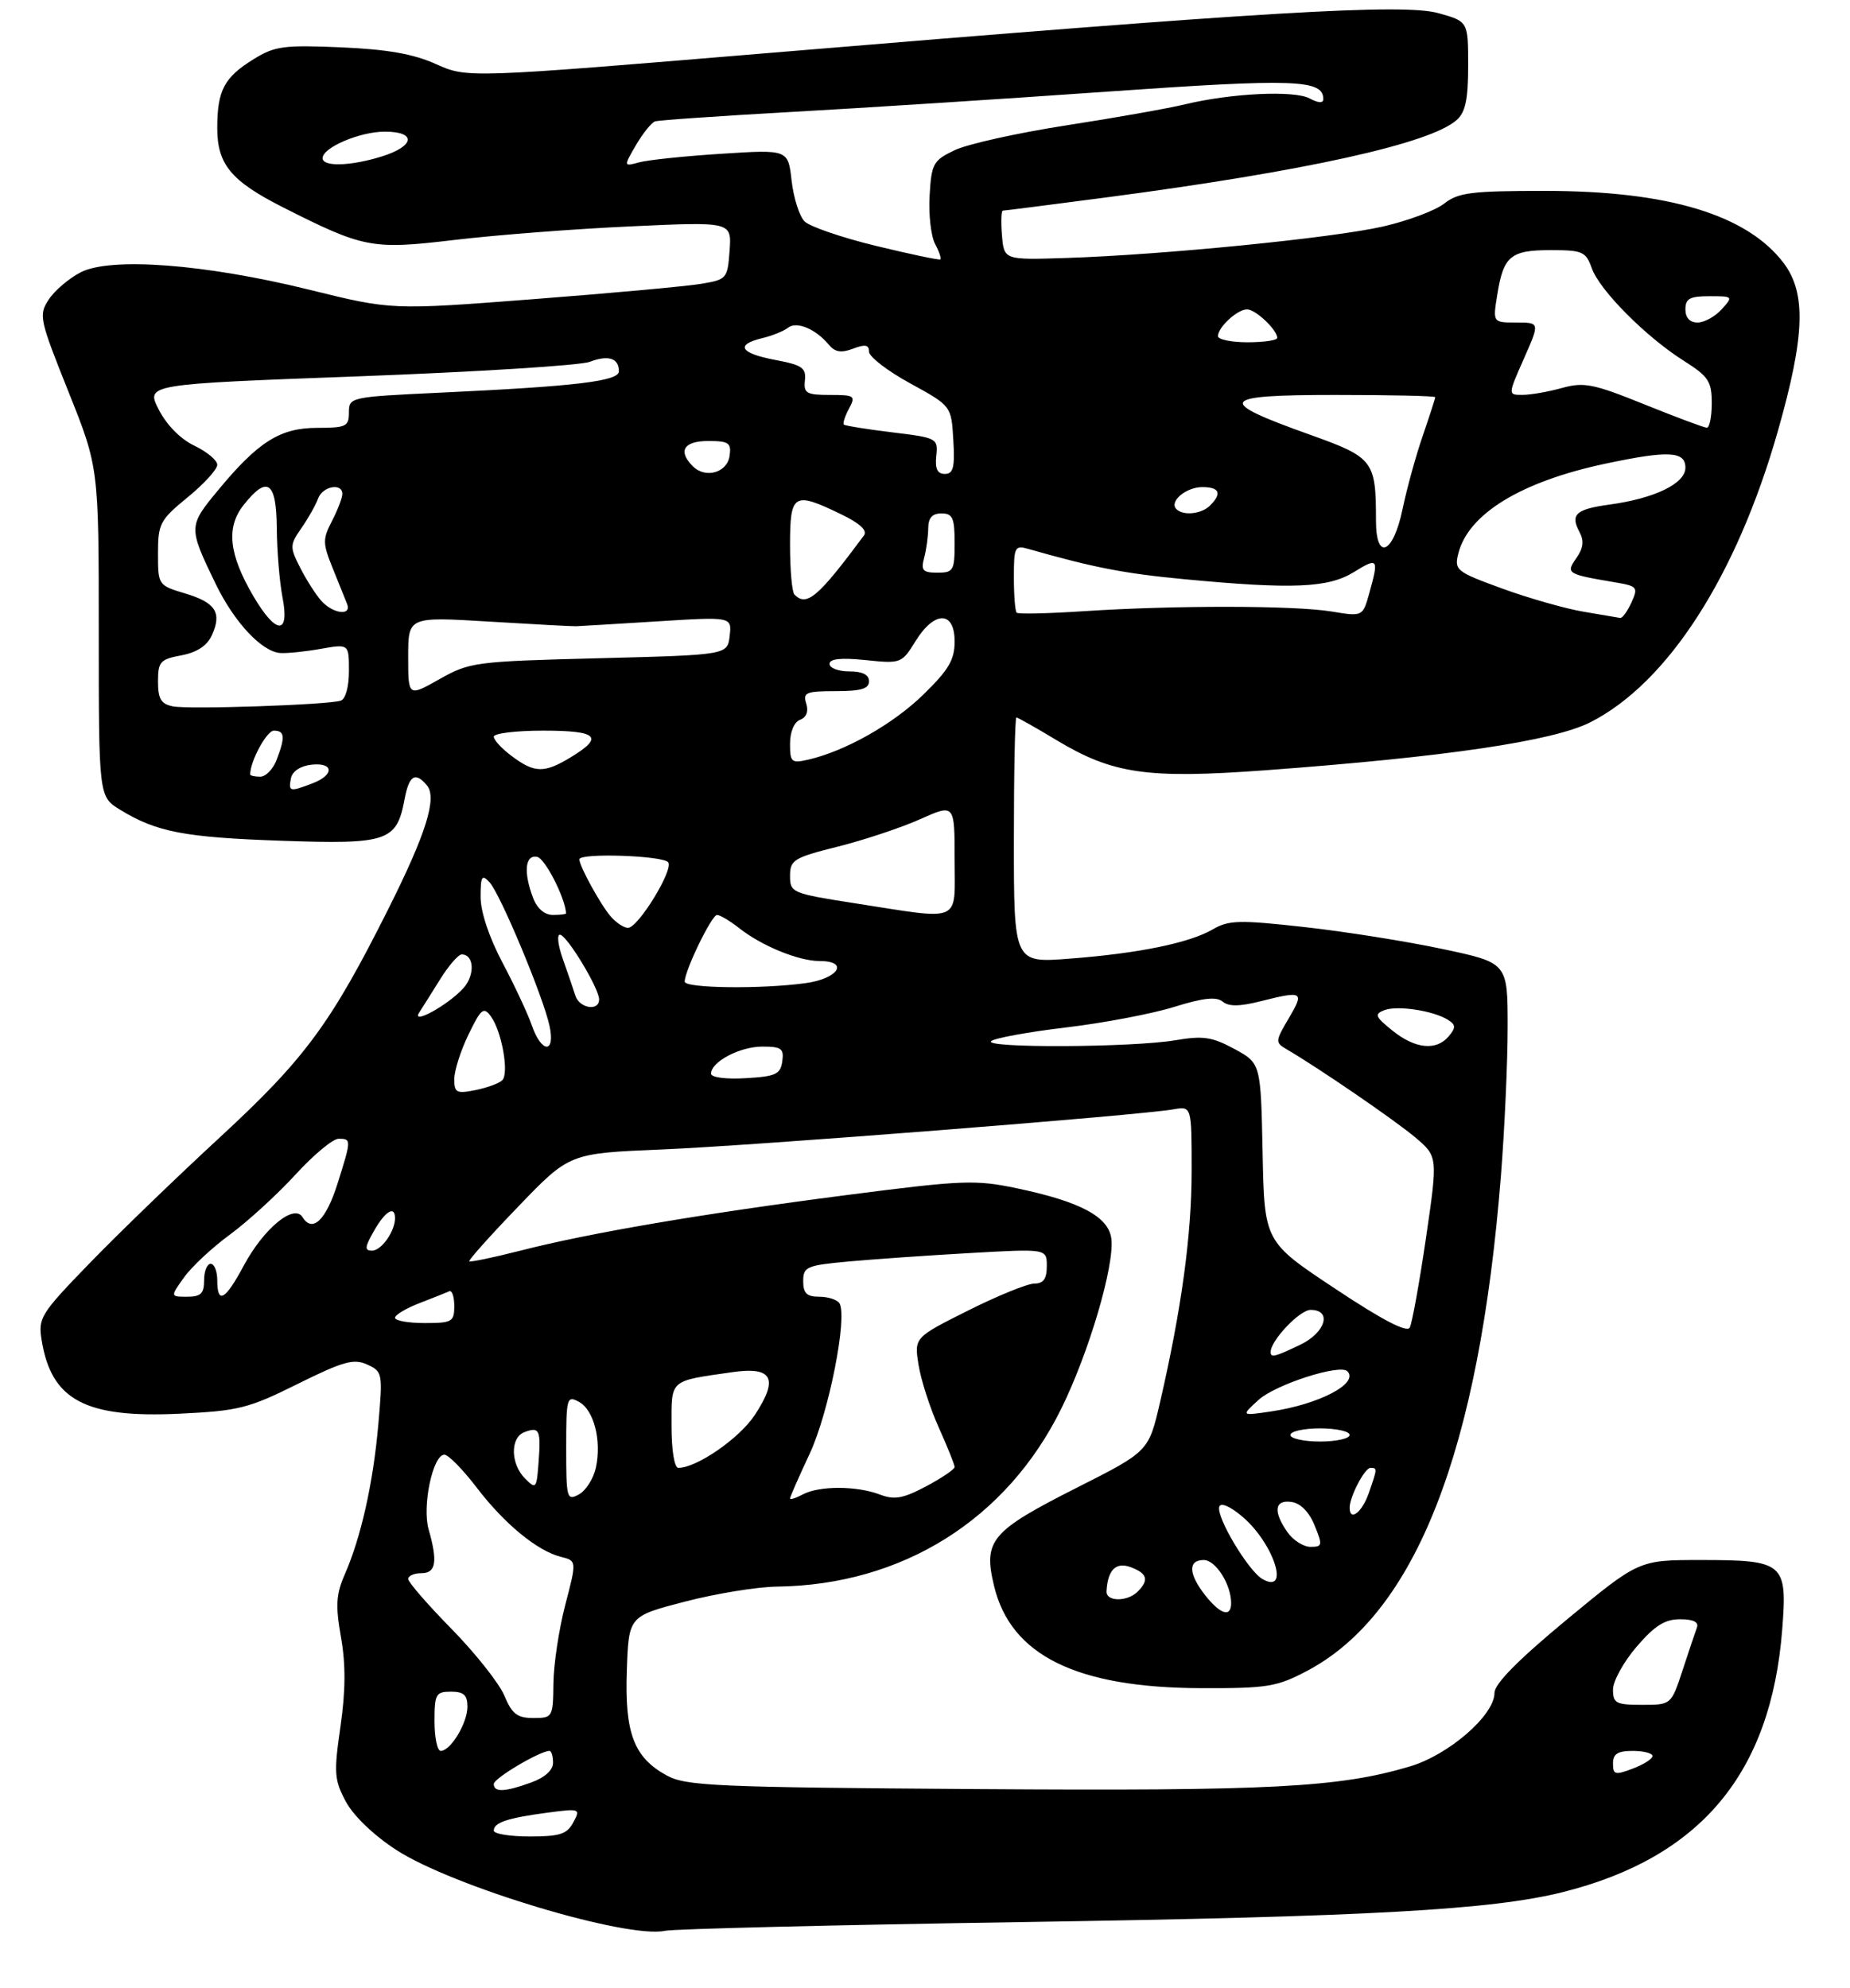 <?xml version="1.0" encoding="UTF-8" standalone="no"?>
<!DOCTYPE svg PUBLIC "-//W3C//DTD SVG 1.1//EN" "http://www.w3.org/Graphics/SVG/1.1/DTD/svg11.dtd" >
<svg xmlns="http://www.w3.org/2000/svg" xmlns:xlink="http://www.w3.org/1999/xlink" version="1.1" viewBox="0 0 281 302">
 <g >
 <path fill="currentColor"
d=" M 155.50 292.00 C 207.99 291.19 226.62 290.15 237.39 287.45 C 258.32 282.19 268.99 269.42 270.70 247.60 C 271.50 237.42 271.01 237.00 258.27 237.00 C 248.93 237.00 248.93 237.00 237.96 246.07 C 230.55 252.21 227.00 255.81 227.00 257.19 C 227.00 260.58 220.06 266.61 214.12 268.37 C 203.37 271.56 193.02 272.10 148.50 271.80 C 108.67 271.53 104.19 271.33 101.27 269.73 C 96.28 267.01 94.87 263.29 95.21 253.74 C 95.50 245.54 95.50 245.54 104.00 243.33 C 108.67 242.11 114.97 241.08 118.00 241.04 C 137.05 240.80 152.91 230.87 161.23 213.94 C 165.40 205.48 169.28 192.30 168.81 188.23 C 168.43 184.86 164.12 182.55 154.42 180.52 C 148.13 179.20 146.19 179.28 128.56 181.56 C 106.53 184.41 89.65 187.29 79.04 190.00 C 74.93 191.05 71.44 191.77 71.28 191.62 C 71.12 191.46 74.48 187.70 78.75 183.27 C 86.50 175.21 86.50 175.21 100.50 174.63 C 114.35 174.06 172.94 169.46 178.25 168.53 C 181.00 168.05 181.00 168.05 181.00 177.85 C 181.00 187.62 179.46 198.90 176.20 213.03 C 174.47 220.50 174.47 220.50 163.59 226.00 C 150.50 232.62 149.32 234.01 150.99 240.94 C 153.52 251.50 163.52 256.42 182.50 256.47 C 192.51 256.50 193.95 256.26 198.54 253.84 C 215.01 245.14 224.67 220.46 227.98 178.60 C 228.54 171.51 229.00 161.34 229.00 155.99 C 229.00 146.27 229.00 146.27 219.14 144.18 C 213.72 143.02 204.26 141.52 198.12 140.84 C 188.26 139.74 186.64 139.78 184.23 141.18 C 180.66 143.26 172.95 144.84 162.47 145.64 C 154.00 146.30 154.00 146.30 154.00 127.65 C 154.00 117.39 154.17 109.00 154.38 109.00 C 154.59 109.00 157.34 110.55 160.49 112.45 C 169.03 117.59 174.24 118.34 192.20 117.02 C 219.69 114.99 235.92 112.59 241.58 109.72 C 253.32 103.75 263.76 87.54 270.04 65.50 C 274.17 51.00 274.38 44.52 270.89 39.92 C 265.32 32.61 253.35 29.00 234.70 29.00 C 223.48 29.00 221.50 29.25 219.36 30.93 C 218.01 31.99 213.81 33.56 210.03 34.42 C 202.39 36.16 176.62 38.72 162.00 39.19 C 152.50 39.50 152.50 39.50 152.19 35.75 C 152.02 33.69 152.08 32.00 152.32 32.00 C 152.57 32.00 159.68 31.09 168.13 29.98 C 198.25 26.01 217.22 21.82 221.25 18.24 C 222.59 17.06 223.00 15.11 223.00 9.97 C 223.00 3.26 223.00 3.26 218.49 2.00 C 213.17 0.51 192.18 1.76 117.39 8.00 C 70.97 11.87 70.97 11.87 66.23 9.74 C 62.79 8.19 58.85 7.50 51.80 7.19 C 43.13 6.82 41.73 7.00 38.54 8.98 C 34.04 11.76 33.00 13.72 33.00 19.48 C 33.00 24.95 35.10 27.49 42.85 31.43 C 55.28 37.72 56.46 37.95 69.05 36.45 C 75.35 35.70 87.39 34.77 95.82 34.39 C 111.13 33.68 111.13 33.68 110.82 38.07 C 110.51 42.34 110.39 42.47 106.50 43.12 C 104.30 43.49 92.83 44.54 81.00 45.45 C 59.50 47.11 59.50 47.11 47.00 44.02 C 31.15 40.11 16.80 39.02 12.23 41.38 C 10.46 42.30 8.29 44.15 7.40 45.51 C 5.85 47.87 5.99 48.48 10.39 59.49 C 15.00 71.01 15.00 71.01 15.00 96.02 C 15.00 121.03 15.00 121.03 18.25 123.02 C 23.78 126.41 28.00 127.22 42.80 127.73 C 58.89 128.29 60.25 127.83 61.45 121.43 C 62.13 117.78 63.08 117.19 64.85 119.32 C 66.42 121.21 64.72 126.64 59.03 138.00 C 50.28 155.48 46.32 160.85 33.50 172.69 C 26.90 178.78 17.95 187.42 13.62 191.90 C 6.14 199.62 5.77 200.22 6.33 203.62 C 7.80 212.71 12.96 215.46 27.28 214.77 C 36.24 214.34 37.76 213.96 45.21 210.25 C 52.15 206.81 53.72 206.37 55.77 207.30 C 58.11 208.37 58.15 208.60 57.46 216.45 C 56.68 225.32 54.84 233.54 52.37 239.18 C 51.05 242.21 50.94 243.89 51.79 248.71 C 52.52 252.85 52.50 256.85 51.71 262.33 C 50.69 269.38 50.77 270.41 52.54 273.72 C 53.71 275.89 56.81 278.86 60.23 281.07 C 68.80 286.61 95.22 294.56 101.00 293.33 C 102.38 293.04 126.90 292.44 155.50 292.00 Z  M 75.00 278.11 C 75.00 276.89 77.07 276.19 83.10 275.39 C 88.11 274.73 88.20 274.76 87.08 276.86 C 86.12 278.65 85.03 279.00 80.46 279.00 C 77.46 279.00 75.00 278.60 75.00 278.11 Z  M 75.00 271.02 C 75.00 270.16 82.02 266.00 83.46 266.00 C 83.76 266.00 84.00 266.81 84.00 267.80 C 84.00 268.93 82.76 270.04 80.68 270.80 C 76.65 272.26 75.00 272.32 75.00 271.02 Z  M 245.00 267.91 C 245.00 266.45 245.71 266.00 248.00 266.00 C 249.65 266.00 251.00 266.35 251.00 266.78 C 251.00 267.21 249.65 268.07 248.00 268.69 C 245.32 269.71 245.00 269.62 245.00 267.91 Z  M 66.00 261.50 C 66.00 257.37 66.20 257.00 68.50 257.00 C 70.43 257.00 71.00 257.51 71.00 259.28 C 71.00 261.77 68.45 266.00 66.94 266.00 C 66.42 266.00 66.00 263.98 66.00 261.50 Z  M 76.61 257.61 C 75.83 255.74 72.22 251.18 68.60 247.48 C 64.97 243.79 62.00 240.36 62.00 239.88 C 62.00 239.40 62.90 239.00 64.00 239.00 C 66.22 239.00 66.51 237.27 65.11 232.37 C 64.09 228.83 65.74 221.00 67.50 221.00 C 68.10 221.00 70.27 223.21 72.34 225.91 C 76.58 231.48 81.58 235.60 85.17 236.51 C 87.61 237.12 87.61 237.12 85.86 243.81 C 84.90 247.49 84.09 252.86 84.06 255.75 C 84.00 260.90 83.94 261.00 81.01 261.00 C 78.56 261.00 77.77 260.39 76.61 257.61 Z  M 245.00 256.68 C 245.00 255.40 246.61 252.48 248.58 250.18 C 251.32 246.98 252.87 246.00 255.18 246.00 C 257.19 246.00 258.06 246.42 257.75 247.25 C 257.50 247.94 256.51 250.86 255.57 253.75 C 253.84 259.00 253.84 259.00 249.42 259.00 C 245.46 259.00 245.00 258.76 245.00 256.68 Z  M 183.07 242.37 C 180.51 239.11 180.42 237.00 182.84 237.00 C 184.65 237.00 187.00 240.70 187.00 243.55 C 187.00 245.77 185.37 245.28 183.07 242.37 Z  M 168.07 241.75 C 168.25 238.49 169.50 237.25 171.75 238.09 C 174.28 239.04 174.56 240.04 172.80 241.80 C 171.22 243.38 167.98 243.34 168.07 241.75 Z  M 191.77 239.90 C 189.62 238.69 184.69 230.43 185.20 228.90 C 185.42 228.23 186.82 228.82 188.66 230.37 C 193.45 234.40 196.03 242.30 191.77 239.90 Z  M 195.56 232.78 C 193.34 229.61 193.59 227.80 196.18 228.18 C 197.55 228.38 198.86 229.71 199.68 231.75 C 200.91 234.76 200.86 235.00 199.06 235.00 C 197.99 235.00 196.41 234.00 195.56 232.78 Z  M 205.00 229.05 C 205.00 227.38 207.29 223.00 208.16 223.00 C 209.22 223.00 209.22 223.07 207.90 226.85 C 206.88 229.78 205.00 231.21 205.00 229.05 Z  M 86.00 220.00 C 86.00 212.35 86.10 211.98 87.92 212.96 C 90.21 214.18 91.41 218.85 90.50 223.01 C 90.13 224.66 88.97 226.48 87.92 227.04 C 86.10 228.02 86.00 227.65 86.00 220.00 Z  M 120.00 227.65 C 120.00 227.41 121.34 224.36 122.98 220.86 C 125.89 214.64 128.77 200.05 127.50 197.99 C 127.16 197.45 125.78 197.00 124.44 197.00 C 122.54 197.00 122.00 196.48 122.00 194.64 C 122.00 192.46 122.50 192.24 128.75 191.66 C 132.46 191.32 140.79 190.73 147.25 190.37 C 159.00 189.70 159.00 189.70 159.00 192.35 C 159.00 194.28 158.49 195.00 157.12 195.00 C 156.08 195.00 151.55 196.84 147.04 199.10 C 138.86 203.20 138.86 203.20 139.52 207.35 C 139.88 209.63 141.26 213.92 142.59 216.87 C 143.92 219.82 145.00 222.53 145.00 222.87 C 145.00 223.22 143.06 224.53 140.68 225.80 C 137.14 227.67 135.87 227.90 133.61 227.04 C 130.10 225.71 124.42 225.70 121.93 227.04 C 120.87 227.60 120.00 227.88 120.00 227.65 Z  M 79.75 224.62 C 77.54 222.40 77.48 218.41 79.64 217.58 C 81.93 216.71 82.17 217.20 81.81 222.08 C 81.51 226.18 81.42 226.30 79.75 224.62 Z  M 102.00 216.61 C 102.00 209.48 101.58 209.85 111.24 208.46 C 117.36 207.58 118.31 209.42 114.62 215.01 C 112.28 218.54 105.82 223.00 103.04 223.00 C 102.43 223.00 102.00 220.37 102.00 216.61 Z  M 196.00 218.00 C 196.00 217.45 198.03 217.00 200.50 217.00 C 202.97 217.00 205.00 217.45 205.00 218.00 C 205.00 218.55 202.97 219.00 200.50 219.00 C 198.03 219.00 196.00 218.55 196.00 218.00 Z  M 191.17 212.67 C 193.72 210.34 203.52 207.18 204.65 208.32 C 206.48 210.15 200.39 213.35 193.00 214.44 C 188.50 215.10 188.50 215.10 191.17 212.67 Z  M 193.00 205.40 C 193.00 203.65 197.41 199.00 199.07 199.00 C 202.39 199.00 201.34 202.47 197.47 204.31 C 193.61 206.15 193.00 206.30 193.00 205.40 Z  M 202.77 195.76 C 192.05 188.65 192.05 188.65 191.78 175.09 C 191.50 161.54 191.50 161.54 187.50 159.36 C 184.10 157.52 182.75 157.32 178.50 158.04 C 171.98 159.14 149.32 159.25 150.55 158.17 C 151.07 157.71 156.17 156.78 161.87 156.10 C 167.58 155.42 174.98 154.02 178.32 152.98 C 182.74 151.60 184.75 151.38 185.70 152.16 C 186.62 152.93 188.26 152.92 191.44 152.12 C 197.91 150.49 198.15 150.63 195.77 154.67 C 193.68 158.21 193.67 158.38 195.45 159.42 C 200.19 162.18 211.84 170.16 214.95 172.78 C 218.40 175.70 218.40 175.70 216.59 188.10 C 215.59 194.92 214.48 201.04 214.13 201.69 C 213.70 202.49 209.93 200.52 202.77 195.76 Z  M 60.00 200.20 C 60.00 199.76 61.69 198.75 63.75 197.96 C 65.81 197.16 67.84 196.36 68.25 196.17 C 68.66 195.99 69.00 197.00 69.00 198.42 C 69.00 200.81 68.67 201.00 64.50 201.00 C 62.02 201.00 60.00 200.64 60.00 200.20 Z  M 27.95 194.07 C 29.09 192.46 32.24 189.52 34.95 187.54 C 37.65 185.55 42.11 181.47 44.86 178.47 C 47.61 175.46 50.56 173.00 51.43 173.00 C 53.38 173.00 53.38 173.12 51.28 179.78 C 49.52 185.37 47.46 187.35 45.95 184.91 C 44.65 182.82 40.04 186.64 37.00 192.32 C 34.20 197.55 33.00 198.21 33.00 194.50 C 33.00 193.12 32.55 192.00 32.00 192.00 C 31.45 192.00 31.00 193.12 31.00 194.50 C 31.00 196.52 30.50 197.00 28.43 197.00 C 25.86 197.00 25.86 197.00 27.95 194.07 Z  M 56.80 187.01 C 58.51 183.99 60.00 183.09 60.00 185.07 C 60.00 187.07 57.93 190.00 56.51 190.00 C 55.35 190.00 55.40 189.46 56.80 187.01 Z  M 69.00 163.94 C 69.00 162.67 69.97 159.62 71.16 157.17 C 73.07 153.22 73.46 152.91 74.56 154.41 C 76.22 156.68 77.35 163.05 76.29 164.11 C 75.82 164.58 73.99 165.25 72.22 165.61 C 69.34 166.18 69.00 166.01 69.00 163.94 Z  M 108.00 163.11 C 108.00 161.31 112.38 159.00 115.79 159.00 C 118.69 159.00 119.10 159.30 118.82 161.25 C 118.54 163.21 117.82 163.54 113.25 163.80 C 110.23 163.98 108.00 163.68 108.00 163.11 Z  M 80.77 155.75 C 80.15 153.96 78.14 149.68 76.32 146.24 C 74.29 142.40 73.00 138.54 73.00 136.27 C 73.00 133.10 73.19 132.78 74.36 134.04 C 75.98 135.79 82.47 151.31 83.46 155.81 C 84.40 160.11 82.26 160.06 80.77 155.75 Z  M 211.50 156.57 C 208.88 154.46 208.72 154.07 210.26 153.47 C 212.22 152.70 217.73 153.54 219.94 154.94 C 221.13 155.69 221.15 156.12 220.06 157.42 C 218.19 159.68 214.96 159.36 211.50 156.57 Z  M 63.68 153.82 C 64.15 153.10 65.58 150.81 66.87 148.75 C 68.15 146.69 69.62 145.00 70.13 145.00 C 72.03 145.00 72.18 148.14 70.37 150.14 C 68.05 152.70 62.38 155.82 63.68 153.82 Z  M 87.39 151.25 C 87.09 150.29 86.24 147.81 85.51 145.75 C 84.77 143.69 84.56 142.00 85.04 142.00 C 86.07 142.00 91.00 150.14 91.00 151.84 C 91.00 153.68 88.00 153.19 87.39 151.25 Z  M 104.00 149.13 C 104.00 147.45 108.10 139.00 108.91 139.00 C 109.36 139.00 110.89 139.91 112.31 141.03 C 115.71 143.71 121.32 146.00 124.47 146.00 C 129.04 146.00 127.36 148.68 122.36 149.36 C 115.60 150.29 104.00 150.14 104.00 149.13 Z  M 92.78 139.25 C 91.25 137.50 88.00 131.59 88.00 130.55 C 88.00 129.54 100.87 129.98 101.51 131.02 C 102.27 132.24 96.95 140.91 95.40 140.96 C 94.80 140.98 93.62 140.21 92.78 139.25 Z  M 80.98 136.43 C 79.48 132.50 79.75 129.80 81.60 130.18 C 82.79 130.42 85.84 136.38 85.98 138.75 C 85.99 138.89 85.09 139.00 83.98 139.00 C 82.72 139.00 81.58 138.02 80.98 136.43 Z  M 129.75 137.21 C 120.28 135.73 120.00 135.61 120.00 133.07 C 120.00 130.64 120.56 130.30 127.25 128.62 C 131.24 127.62 136.86 125.75 139.75 124.46 C 145.00 122.11 145.00 122.11 145.00 130.56 C 145.00 140.38 146.36 139.79 129.75 137.21 Z  M 44.19 118.25 C 44.39 117.19 45.61 116.37 47.26 116.18 C 50.72 115.78 50.84 117.73 47.43 119.02 C 44.00 120.33 43.80 120.28 44.19 118.25 Z  M 38.00 117.65 C 38.00 115.64 40.51 111.00 41.60 111.00 C 43.25 111.00 43.35 111.96 42.02 115.43 C 41.49 116.85 40.36 118.00 39.52 118.00 C 38.69 118.00 38.00 117.84 38.00 117.65 Z  M 77.75 114.88 C 76.24 113.76 75.00 112.42 75.00 111.92 C 75.00 111.41 78.38 111.00 82.50 111.00 C 90.78 111.00 91.78 111.95 86.75 115.01 C 82.69 117.49 81.21 117.47 77.75 114.88 Z  M 120.00 112.99 C 120.00 111.17 120.62 109.70 121.53 109.35 C 122.50 108.98 122.84 108.07 122.46 106.88 C 121.93 105.21 122.43 105.00 126.93 105.00 C 130.77 105.00 132.00 104.64 132.00 103.50 C 132.00 102.50 131.00 102.00 129.00 102.00 C 127.35 102.00 126.00 101.49 126.00 100.86 C 126.00 100.08 127.71 99.90 131.47 100.28 C 136.84 100.84 136.97 100.79 139.05 97.42 C 141.93 92.75 145.00 92.76 145.00 97.45 C 145.00 100.24 144.10 101.77 140.25 105.52 C 135.64 110.02 128.38 114.12 122.75 115.41 C 120.21 115.99 120.00 115.80 120.00 112.99 Z  M 26.25 107.31 C 24.46 106.95 24.00 106.18 24.00 103.54 C 24.00 100.53 24.33 100.16 27.55 99.56 C 29.92 99.11 31.45 98.11 32.18 96.51 C 33.74 93.08 32.76 91.54 28.10 90.15 C 24.03 88.93 24.00 88.88 24.00 84.08 C 24.00 79.56 24.29 79.00 28.50 75.55 C 30.98 73.53 33.00 71.30 33.00 70.62 C 33.00 69.93 31.44 68.63 29.54 67.72 C 27.42 66.71 25.31 64.57 24.11 62.22 C 22.15 58.37 22.15 58.37 54.56 57.17 C 72.39 56.50 88.14 55.52 89.57 54.97 C 92.42 53.89 94.00 54.41 94.00 56.41 C 94.00 57.91 87.52 58.69 66.75 59.66 C 53.18 60.30 53.00 60.34 53.00 62.66 C 53.00 64.79 52.57 65.00 48.19 65.00 C 42.55 65.00 39.21 67.10 33.08 74.53 C 28.60 79.95 28.60 80.10 32.75 88.69 C 35.59 94.56 39.80 99.05 42.61 99.21 C 43.65 99.27 46.41 98.99 48.75 98.57 C 53.00 97.82 53.00 97.82 53.00 101.94 C 53.00 104.36 52.48 106.22 51.75 106.45 C 49.70 107.09 28.68 107.80 26.25 107.31 Z  M 62.00 99.78 C 62.00 93.69 62.00 93.69 74.25 94.43 C 80.99 94.84 86.95 95.16 87.50 95.14 C 88.05 95.12 93.60 94.79 99.83 94.40 C 111.16 93.69 111.16 93.69 110.83 96.60 C 110.50 99.50 110.50 99.50 91.00 100.00 C 72.15 100.48 71.34 100.59 66.75 103.18 C 62.00 105.86 62.00 105.86 62.00 99.78 Z  M 38.49 90.58 C 34.76 84.22 34.32 80.14 36.98 76.75 C 40.60 72.16 41.99 73.12 42.04 80.25 C 42.07 83.69 42.46 88.41 42.91 90.75 C 44.03 96.53 41.93 96.44 38.49 90.58 Z  M 154.42 93.08 C 154.19 92.85 154.00 90.44 154.00 87.72 C 154.00 83.06 154.13 82.80 156.25 83.41 C 166.18 86.24 170.76 87.13 179.96 88.00 C 196.32 89.55 201.74 89.32 205.63 86.92 C 209.32 84.64 209.46 84.82 207.99 90.09 C 206.99 93.68 206.99 93.68 202.25 92.90 C 196.59 91.97 178.36 91.95 164.67 92.85 C 159.26 93.21 154.64 93.31 154.42 93.08 Z  M 240.52 92.93 C 237.78 92.47 232.23 90.89 228.19 89.42 C 221.20 86.87 220.88 86.62 221.50 84.12 C 222.99 78.08 231.03 73.16 243.86 70.44 C 253.43 68.41 256.00 68.54 256.00 71.05 C 256.00 73.46 251.35 75.72 244.45 76.66 C 239.35 77.36 238.48 78.16 239.91 80.82 C 240.63 82.17 240.50 83.27 239.44 84.78 C 237.81 87.11 237.99 87.23 245.21 88.45 C 248.73 89.04 248.86 89.20 247.80 91.54 C 247.18 92.89 246.41 93.95 246.09 93.88 C 245.77 93.82 243.26 93.39 240.52 92.93 Z  M 48.78 91.25 C 47.93 90.29 46.49 88.02 45.58 86.22 C 44.00 83.11 44.01 82.78 45.79 80.22 C 46.83 78.72 47.96 76.71 48.31 75.75 C 48.98 73.87 52.00 73.30 52.00 75.05 C 52.00 75.63 51.29 77.47 50.43 79.14 C 48.99 81.92 49.00 82.53 50.54 86.34 C 51.46 88.63 52.44 91.06 52.72 91.75 C 53.46 93.63 50.53 93.25 48.78 91.25 Z  M 120.67 90.33 C 120.30 89.97 120.00 86.59 120.00 82.83 C 120.00 74.96 120.54 74.63 127.72 78.11 C 130.63 79.51 131.79 80.59 131.22 81.36 C 124.24 90.76 122.54 92.21 120.67 90.33 Z  M 140.37 84.75 C 140.70 83.51 140.98 81.49 140.99 80.25 C 141.00 78.67 141.60 78.00 143.00 78.00 C 144.70 78.00 145.00 78.67 145.00 82.50 C 145.00 86.69 144.82 87.00 142.38 87.00 C 140.16 87.00 139.86 86.66 140.37 84.75 Z  M 209.00 79.12 C 209.00 69.98 208.64 69.50 198.97 66.04 C 184.53 60.88 185.10 60.00 202.88 60.00 C 211.19 60.00 218.00 60.15 218.00 60.34 C 218.00 60.53 217.14 63.18 216.10 66.22 C 215.05 69.26 213.67 74.28 213.03 77.38 C 211.62 84.15 209.00 85.29 209.00 79.12 Z  M 178.68 77.34 C 177.54 76.20 180.14 74.00 182.62 74.00 C 185.24 74.00 185.64 74.96 183.80 76.80 C 182.50 78.10 179.73 78.40 178.68 77.34 Z  M 105.24 70.84 C 102.92 68.52 103.85 67.00 107.57 67.00 C 110.70 67.00 111.10 67.28 110.82 69.25 C 110.46 71.82 107.15 72.75 105.24 70.84 Z  M 142.21 69.26 C 142.49 66.59 142.35 66.51 135.50 65.68 C 131.65 65.21 128.35 64.68 128.17 64.50 C 127.99 64.32 128.34 63.23 128.95 62.09 C 130.00 60.13 129.82 60.00 126.05 60.00 C 122.49 60.00 122.05 59.74 122.26 57.79 C 122.47 55.88 121.83 55.45 117.75 54.68 C 112.42 53.68 111.63 52.37 115.75 51.38 C 117.26 51.02 119.03 50.31 119.69 49.79 C 121.01 48.76 123.89 49.96 125.91 52.39 C 126.83 53.50 127.78 53.65 129.58 52.97 C 131.42 52.27 132.00 52.38 132.00 53.43 C 132.00 54.20 134.81 56.36 138.25 58.24 C 144.50 61.67 144.50 61.67 144.80 66.83 C 145.05 71.02 144.80 72.00 143.51 72.00 C 142.38 72.00 142.01 71.22 142.21 69.26 Z  M 249.76 61.43 C 242.01 58.30 240.60 58.02 237.26 58.94 C 235.19 59.52 232.49 59.99 231.26 59.99 C 229.03 60.00 229.03 60.00 231.46 54.50 C 233.89 49.00 233.89 49.00 230.32 49.00 C 226.74 49.00 226.74 49.00 227.42 44.80 C 228.36 38.90 229.43 38.00 235.52 38.00 C 240.38 38.00 240.88 38.22 241.78 40.75 C 242.97 44.10 249.98 51.16 255.75 54.81 C 259.51 57.19 260.00 57.93 260.00 61.25 C 260.00 63.31 259.66 64.99 259.25 64.98 C 258.84 64.97 254.57 63.37 249.76 61.43 Z  M 185.00 51.07 C 185.00 49.71 187.94 47.00 189.42 47.00 C 190.71 47.00 194.00 50.11 194.00 51.33 C 194.00 51.70 191.97 52.00 189.50 52.00 C 187.03 52.00 185.00 51.58 185.00 51.07 Z  M 256.00 47.00 C 256.00 45.36 256.67 45.00 259.65 45.00 C 263.25 45.00 263.28 45.03 261.50 47.00 C 260.50 48.10 258.86 49.00 257.85 49.00 C 256.67 49.00 256.00 48.28 256.00 47.00 Z  M 133.07 37.36 C 127.88 36.10 122.99 34.42 122.21 33.64 C 121.42 32.85 120.54 30.07 120.24 27.46 C 119.71 22.71 119.71 22.71 109.60 23.36 C 104.05 23.71 98.42 24.30 97.10 24.66 C 94.70 25.31 94.70 25.31 96.60 22.04 C 97.65 20.25 98.95 18.63 99.50 18.44 C 100.05 18.26 109.28 17.62 120.00 17.02 C 130.72 16.43 152.43 15.03 168.22 13.92 C 196.74 11.92 201.00 12.07 201.00 15.07 C 201.00 15.70 200.23 15.66 198.91 14.95 C 196.58 13.70 186.99 14.16 180.00 15.85 C 177.53 16.45 169.43 17.89 162.00 19.04 C 154.57 20.19 146.93 21.89 145.00 22.82 C 141.74 24.38 141.48 24.86 141.20 29.72 C 141.03 32.59 141.41 35.89 142.03 37.06 C 142.65 38.22 143.01 39.28 142.83 39.41 C 142.65 39.54 138.26 38.62 133.07 37.36 Z  M 49.00 24.03 C 49.00 22.41 54.66 20.00 58.45 20.00 C 63.28 20.00 63.03 22.19 58.02 23.76 C 53.25 25.25 49.00 25.37 49.00 24.03 Z "/>
</g>
</svg>